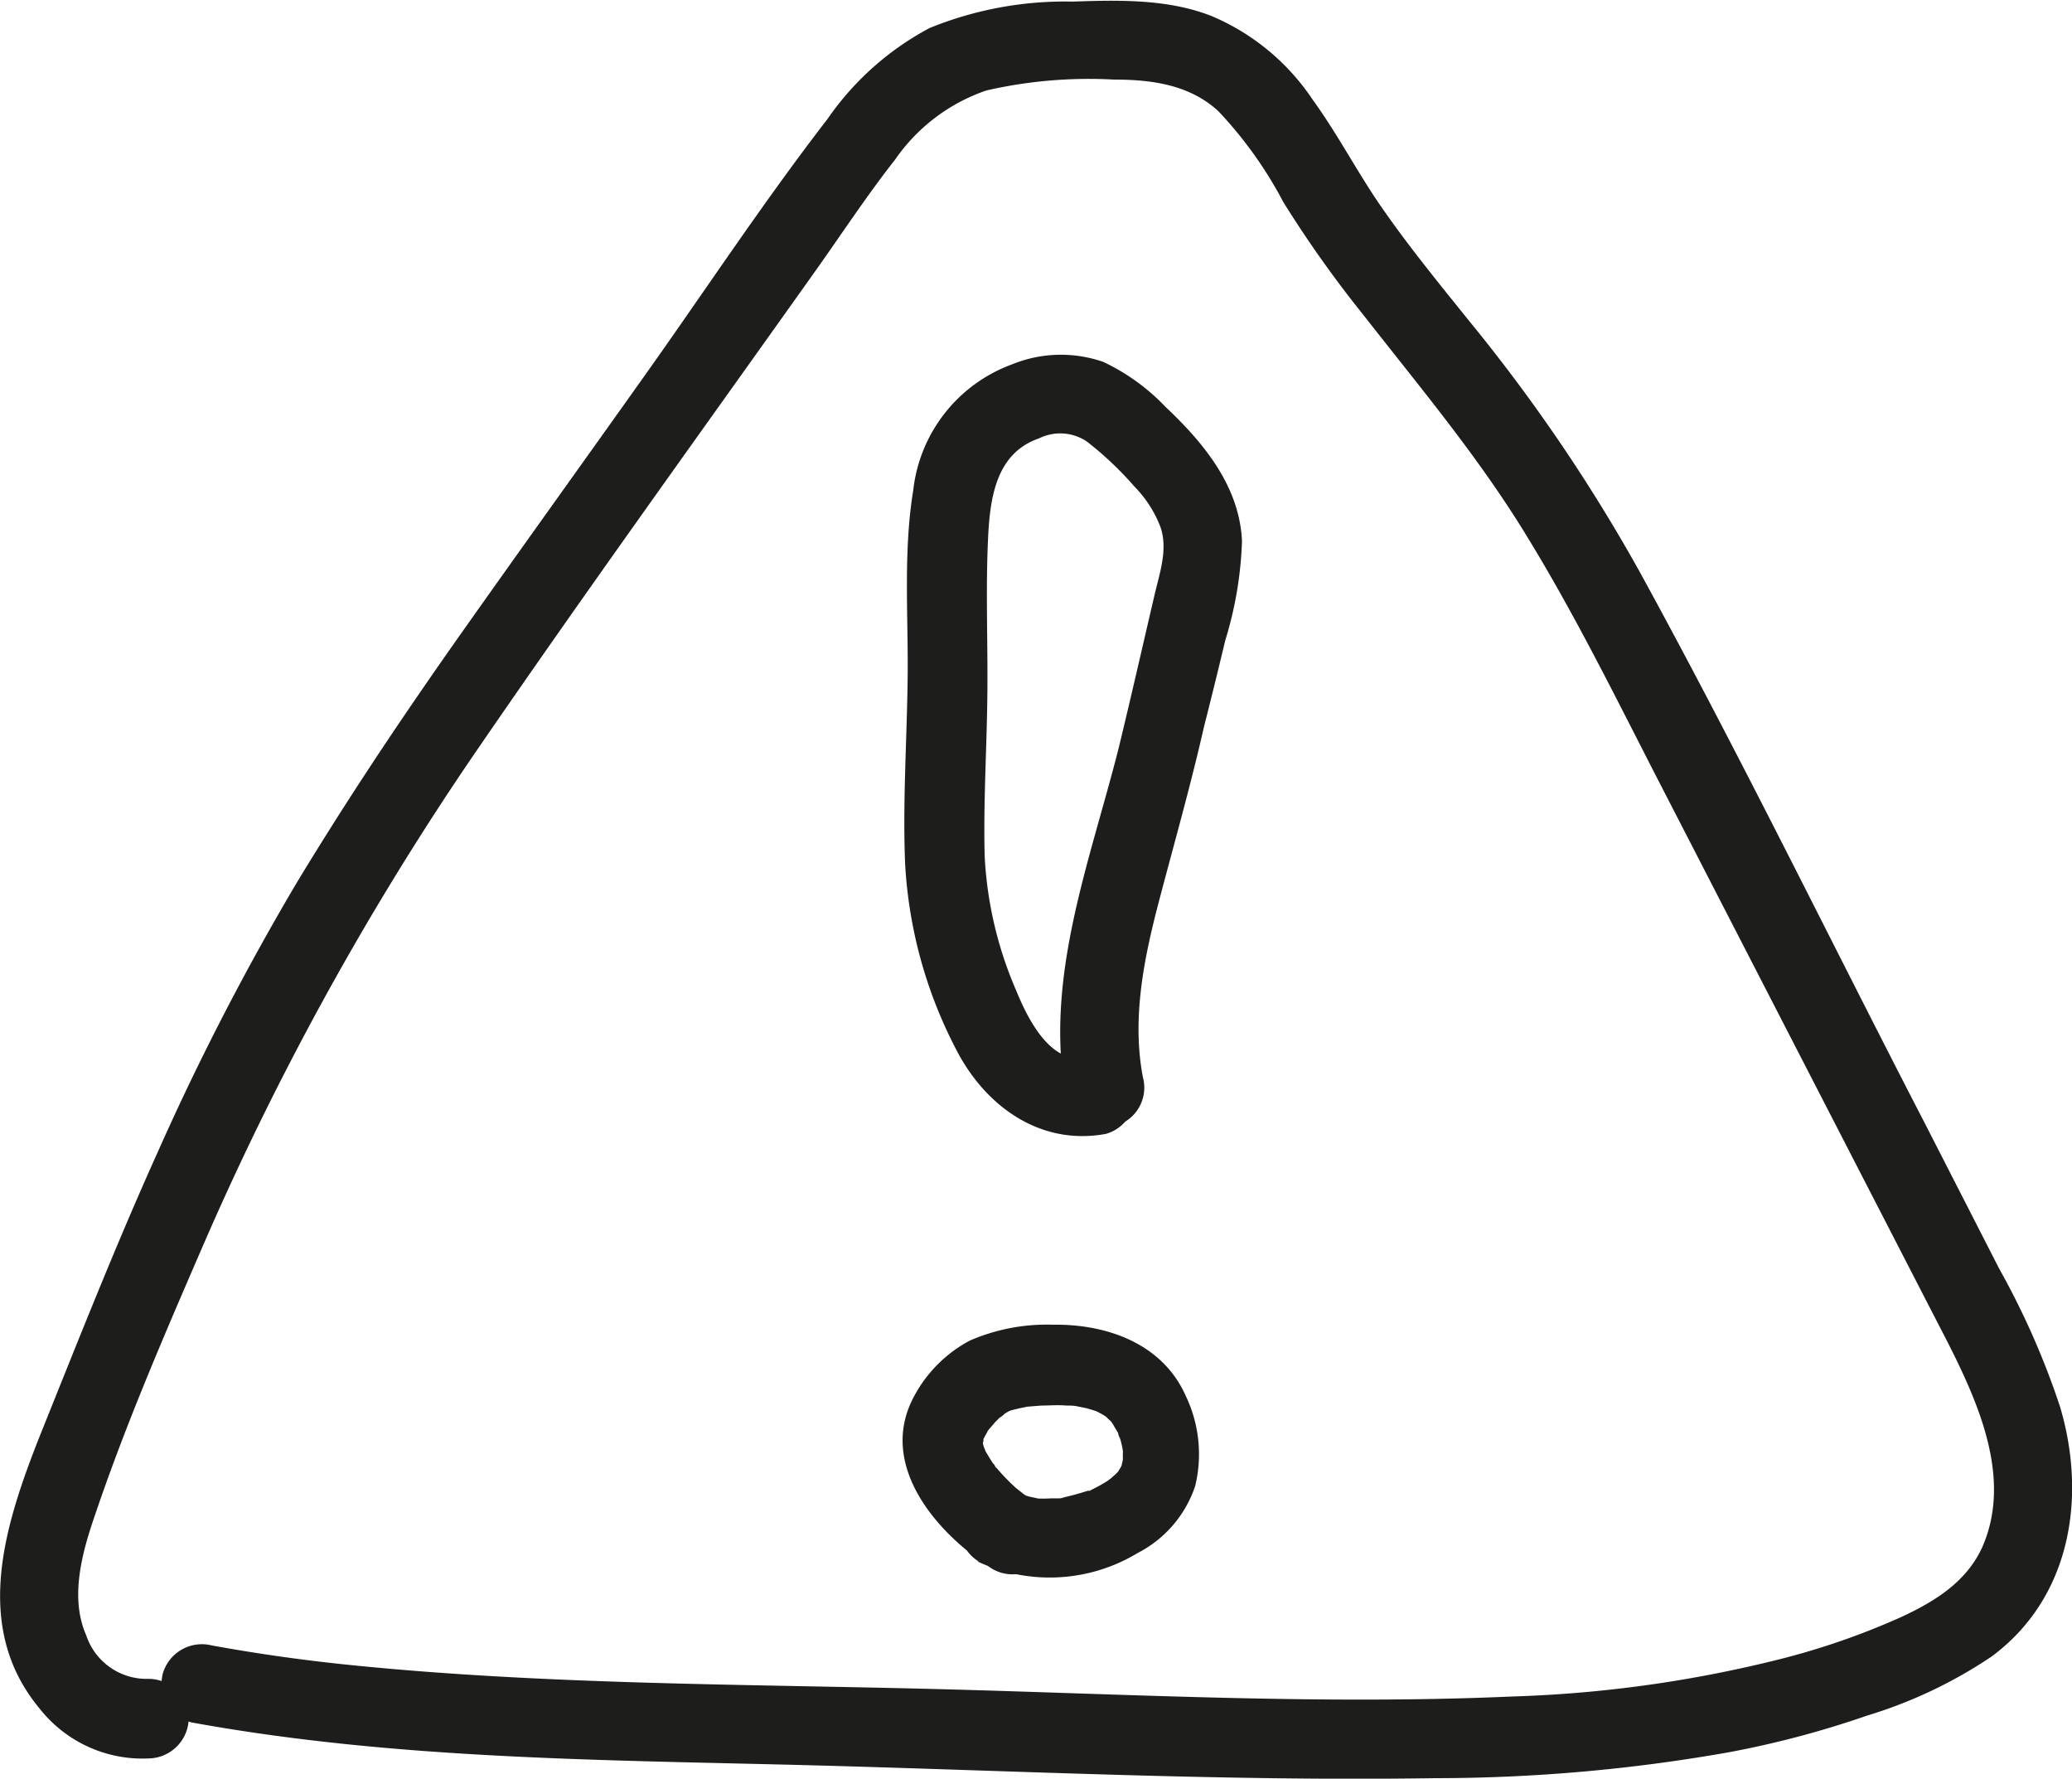 <svg xmlns="http://www.w3.org/2000/svg" viewBox="0 0 130.21 111.75"><g id="Слой_2" data-name="Слой 2"><g id="Слой_11" data-name="Слой 11"><path d="M61.4,98.09a10.69,10.69,0,0,0,10.1-.52,7.35,7.35,0,0,0,3.61-4.21,8.48,8.48,0,0,0-.59-5.65c-1.47-3.32-5-4.53-8.35-4.48a12.14,12.14,0,0,0-5.23,1,8.49,8.49,0,0,0-3.58,3.66c-2.15,4.25,1.54,8.49,5,10.68a2.5,2.5,0,0,0,2.53-4.32l-.74-.5c.36.25-.17-.15-.28-.24a12.49,12.49,0,0,1-1.24-1.28c-.05,0-.33-.42-.16-.18s0-.09-.07-.11c-.17-.26-.33-.53-.49-.8,0-.08-.18-.43,0,0a3.22,3.22,0,0,1-.14-.44c0-.05,0-.39,0-.12s.08-.38,0,.09c0-.14.07-.27.11-.41,0,.11-.22.4,0,0l.16-.28c0-.06.3-.44.12-.19s.1-.12.15-.17l.21-.25.31-.31c.05,0,.5-.38.24-.22s.14-.06.2-.1a2.1,2.1,0,0,1,.3-.15c-.4.17,0,0,.05,0l.45-.11.45-.09s-.38,0-.08,0l1-.08c.53,0,1-.05,1.58,0,.24,0,.48,0,.73.06-.51,0-.19,0,0,0l.5.1c.23.06.46.13.68.21.44.15,0,0,0,0a7.13,7.13,0,0,1,.69.4s-.29-.27-.11-.07.21.19.31.3.27.45.07.08c.12.22.25.44.38.65s-.09-.35,0,0c0,.14.1.27.14.41a6.08,6.08,0,0,1,.16.74c0-.11,0-.46,0,0a5.42,5.42,0,0,0,0,.57c0,.26,0,0,0-.1a3.27,3.27,0,0,1-.1.45c-.1.44,0,.14,0,0-.06.13-.15.24-.21.37,0,0,.26-.29.07-.09s-.19.21-.3.3-.38.35-.15.16-.26.17-.26.18c-.24.15-.49.3-.75.43l-.39.2c-.41.21.16,0-.11,0a18.15,18.15,0,0,1-1.79.48c.49-.1.13,0,0,0l-.54,0a7.71,7.71,0,0,1-1,0c.53.06-.21-.07-.39-.12l-.41-.13c-.5-.15.33.17-.19-.09a2.55,2.55,0,0,0-3.42.9,2.52,2.52,0,0,0,.9,3.42Z" style="fill:#1d1d1b"/><path d="M68.17,66.44c-2.21.42-3.64-2.57-4.29-4.16a24.25,24.25,0,0,1-2-8.48c-.09-3.43.14-6.88.17-10.31s-.12-6.64.06-10c.14-2.46.6-5.06,3.19-5.95a3,3,0,0,1,3,.2,21.13,21.13,0,0,1,3,2.84,7.33,7.33,0,0,1,1.64,2.57c.46,1.39-.07,2.87-.39,4.25-.75,3.21-1.48,6.43-2.26,9.64C68.45,54.29,65.6,61.51,67,69a2.5,2.5,0,0,0,4.82-1.33c-.7-3.7.07-7.45,1-11s2-7.29,2.84-11Q76.34,43,77,40.23A23.69,23.69,0,0,0,78.05,34c-.15-3.44-2.4-6.17-4.8-8.43a13.14,13.14,0,0,0-3.91-2.83,8.12,8.12,0,0,0-5.76.16,9.55,9.55,0,0,0-6.19,7.91c-.63,3.84-.31,7.82-.35,11.69s-.32,7.86-.16,11.77A28.6,28.6,0,0,0,60.12,66c1.84,3.54,5.28,6,9.38,5.24a2.51,2.51,0,0,0,1.74-3.07,2.55,2.55,0,0,0-3.07-1.75Z" style="fill:#1d1d1b"/><path d="M11.94,108.2c13,2.38,26.24,2.37,39.38,2.72,12.94.35,25.92,1,38.86.8a106,106,0,0,0,18.48-1.63,60.16,60.16,0,0,0,8.67-2.3,29.16,29.16,0,0,0,7.81-3.7c5-3.69,6-10,4.33-15.67a49.55,49.55,0,0,0-3.83-8.7L121,70.65c-6-11.6-11.72-23.36-18-34.8A107.16,107.16,0,0,0,92.42,20.28c-1.9-2.36-3.82-4.7-5.55-7.19-1.55-2.22-2.79-4.64-4.38-6.83A14.33,14.33,0,0,0,76.12,1c-2.74-1.07-5.8-1-8.7-.9a22.58,22.58,0,0,0-9,1.66A18.14,18.14,0,0,0,52,7.48c-4,5.18-7.59,10.63-11.36,15.94S33,34.11,29.21,39.47,22,49.93,18.69,55.39a163.65,163.65,0,0,0-8.78,17c-2.65,5.87-5,11.84-7.41,17.83-2.2,5.58-4.29,12,0,17.14a8.23,8.23,0,0,0,6.86,3.12,2.56,2.56,0,0,0,2.5-2.5,2.53,2.53,0,0,0-2.5-2.5,4,4,0,0,1-3.94-2.73c-1.07-2.43-.23-5.31.59-7.68C7.9,89.5,10.27,84,12.61,78.6A185.91,185.91,0,0,1,30,47.09C37,36.89,44.24,26.88,51.4,16.8c1.6-2.26,3.14-4.6,4.85-6.77A11.47,11.47,0,0,1,62,5.68,28.89,28.89,0,0,1,70,5c2.38,0,4.77.32,6.58,2a25.83,25.83,0,0,1,4.07,5.7,72.14,72.14,0,0,0,5,7.05c3.54,4.53,7.2,8.88,10.21,13.79C99,38.64,101.62,44,104.35,49.3l8.54,16.58,8.54,16.58c2.22,4.31,5.32,9.84,3.13,14.77-1,2.18-3,3.4-5.09,4.37a46.22,46.22,0,0,1-7.76,2.68A78.86,78.86,0,0,1,95,106.59c-12,.53-24.17-.16-36.22-.47s-24.45-.27-36.58-1.49c-3-.3-5.94-.71-8.89-1.25a2.56,2.56,0,0,0-3.07,1.74,2.52,2.52,0,0,0,1.74,3.08Z" style="fill:#1d1d1b"/></g></g></svg>